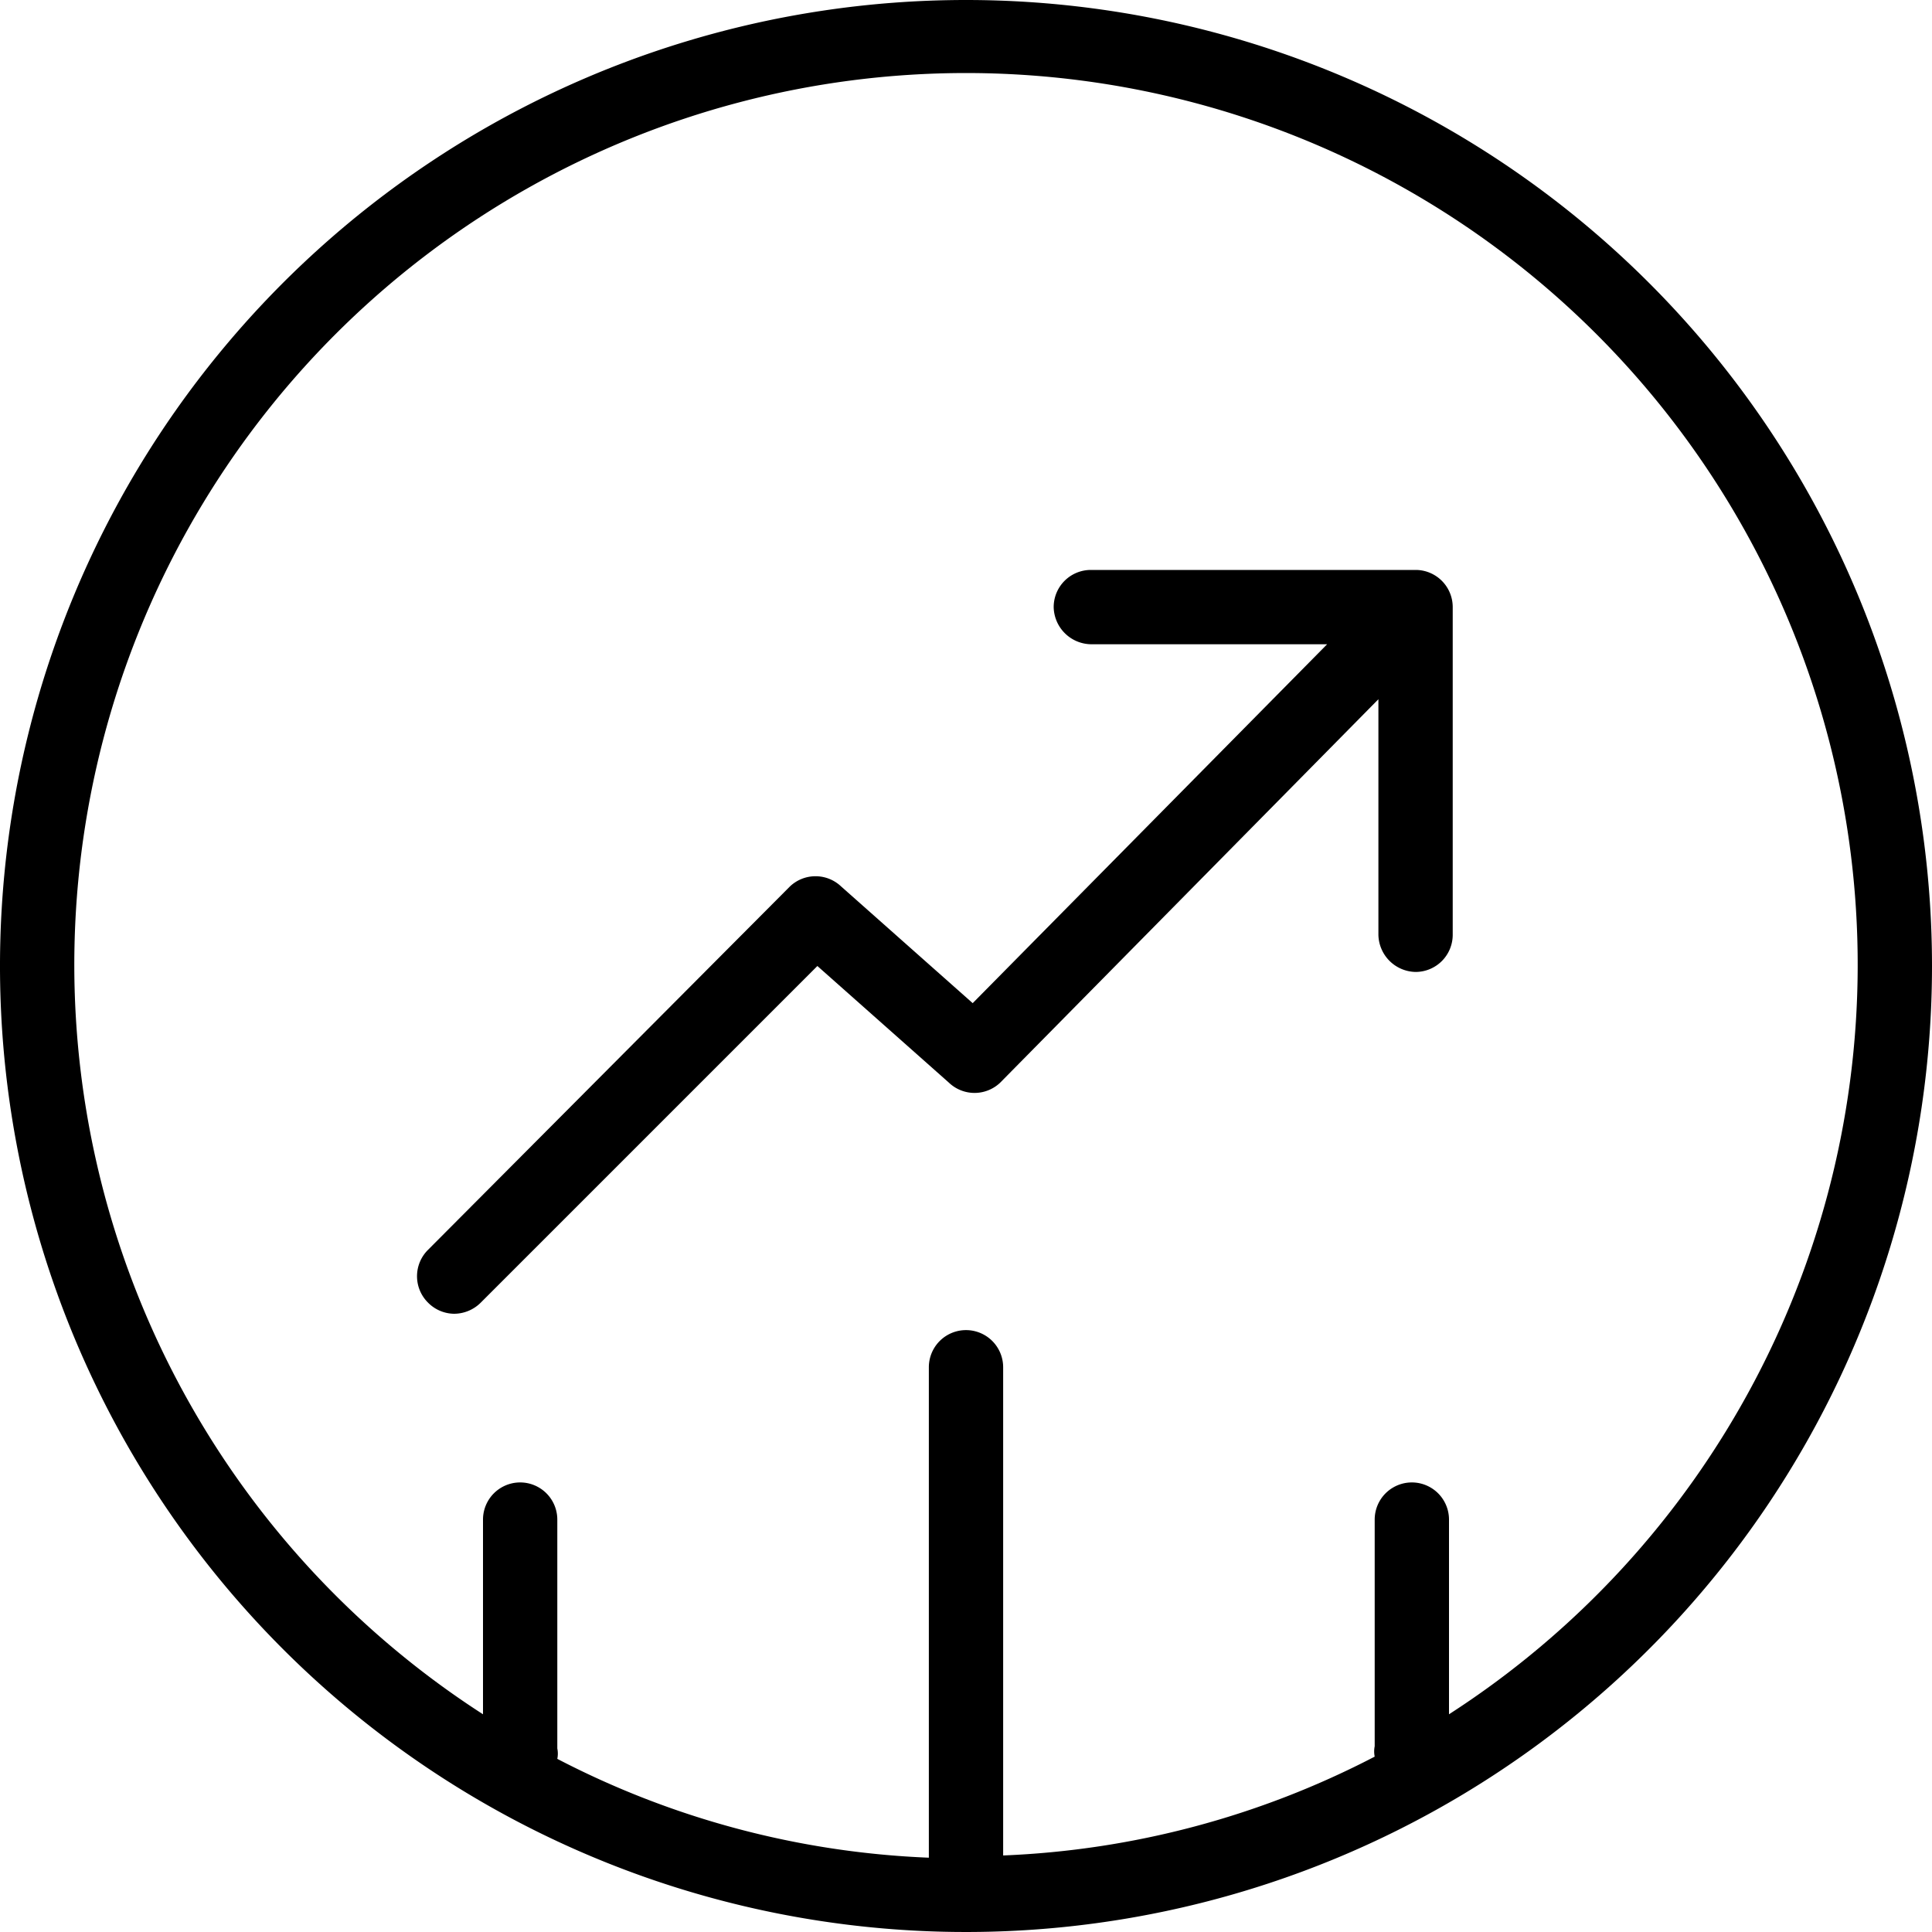 
<svg xmlns="http://www.w3.org/2000/svg" viewBox="0 0 26 26"><path d="M19.06 7.67h-4.38a.5.5 0 0 0-.5.5.51.51 0 0 0 .5.5h3.18l-4.77 4.83-1.77-1.57a.5.5 0 0 0-.69 0l-4.87 4.89a.5.5 0 0 0 0 .71.5.5 0 0 0 .35.15.51.51 0 0 0 .36-.15L11 13l1.77 1.57a.5.5 0 0 0 .69 0l5.09-5.16v3.17a.51.51 0 0 0 .5.5.5.5 0 0 0 .5-.5V8.17a.5.5 0 0 0-.49-.5z" fill="currentColor"/><path d="M13 0a13 13 0 1 0 13 13A13 13 0 0 0 13 0zm6.5 23.07v-2.62a.5.5 0 0 0-1 0v3.05a.35.35 0 0 0 0 .14 11.86 11.86 0 0 1-5 1.33V18.4a.5.5 0 0 0-1 0V25a11.86 11.86 0 0 1-5-1.33.35.35 0 0 0 0-.14v-3.08a.5.5 0 0 0-1 0v2.62a12 12 0 1 1 13 0z"/></svg>